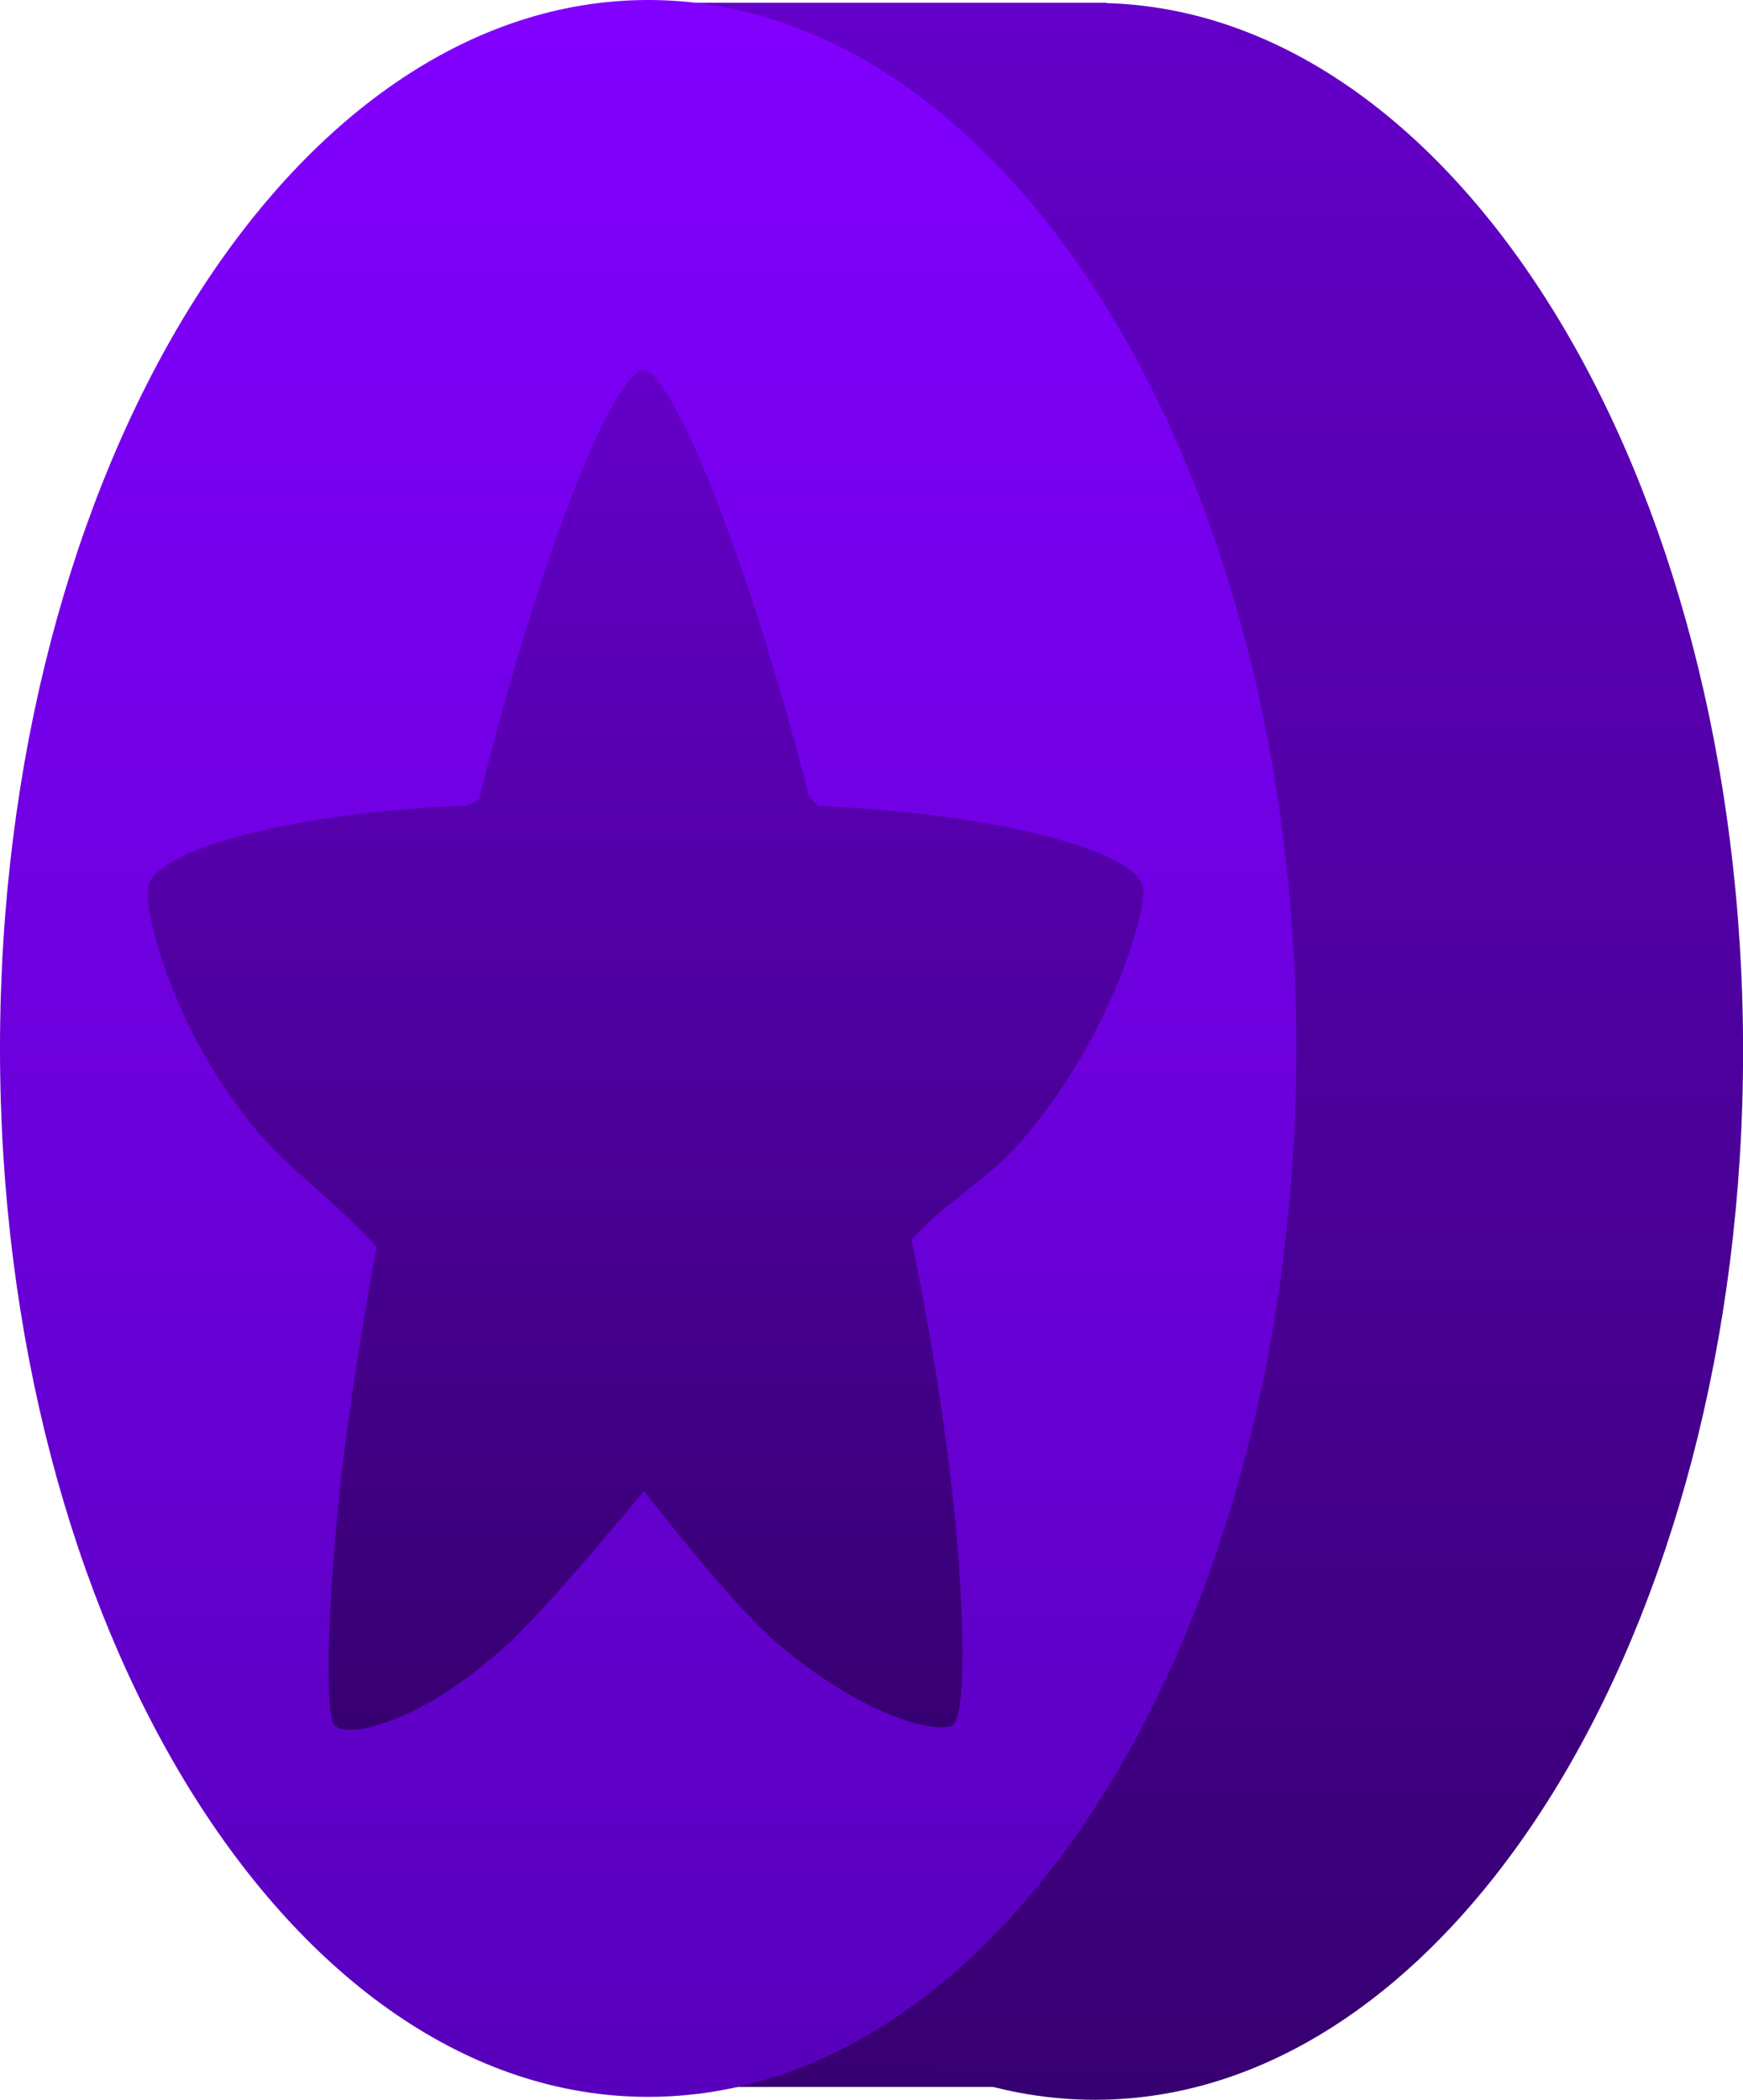 <svg version="1.1" xmlns="http://www.w3.org/2000/svg" xmlns:xlink="http://www.w3.org/1999/xlink" width="20.241" height="24.384" viewBox="0,0,20.241,24.384"><defs><linearGradient x1="239.983" y1="167.84" x2="239.983" y2="192.043" gradientUnits="userSpaceOnUse" id="color-1"><stop offset="0" stop-color="#6400c9"/><stop offset="1" stop-color="#370071"/></linearGradient><linearGradient x1="242.594" y1="167.842" x2="242.594" y2="192.192" gradientUnits="userSpaceOnUse" id="color-2"><stop offset="0" stop-color="#6400c9"/><stop offset="1" stop-color="#370071"/></linearGradient><linearGradient x1="237.406" y1="167.808" x2="237.406" y2="192.158" gradientUnits="userSpaceOnUse" id="color-3"><stop offset="0" stop-color="#8200ff"/><stop offset="1" stop-color="#5800bc"/></linearGradient><linearGradient x1="237.375" y1="172.106" x2="237.375" y2="187.894" gradientUnits="userSpaceOnUse" id="color-4"><stop offset="0" stop-color="#6400c9"/><stop offset="1" stop-color="#370071"/></linearGradient><linearGradient x1="237.375" y1="172.106" x2="237.375" y2="187.894" gradientUnits="userSpaceOnUse" id="color-5"><stop offset="0" stop-color="#ddb112"/><stop offset="1" stop-color="#a56b15"/></linearGradient></defs><g transform="translate(-229.879,-167.808)"><g data-paper-data="{&quot;isPaintingLayer&quot;:true}" fill-rule="nonzero" stroke-linejoin="miter" stroke-miterlimit="10" stroke-dasharray="" stroke-dashoffset="0" style="mix-blend-mode: normal"><path d="M237.238,167.84h5.491v24.203h-5.491z" data-paper-data="{&quot;origPos&quot;:null}" fill="url(#color-1)" stroke="none" stroke-width="0.365" stroke-linecap="butt"/><path d="M242.594,167.842c2.076,0 3.958,1.365 5.321,3.568c1.363,2.204 2.206,5.247 2.206,8.607c0,3.359 -0.844,6.403 -2.206,8.607c-1.363,2.204 -3.244,3.568 -5.321,3.568c-2.077,0 -3.958,-1.365 -5.321,-3.568c-1.363,-2.204 -2.206,-5.247 -2.206,-8.607c0,-3.359 0.844,-6.403 2.206,-8.607c1.363,-2.204 3.244,-3.568 5.321,-3.568z" data-paper-data="{&quot;origPos&quot;:null}" fill="url(#color-2)" stroke="none" stroke-width="0.399" stroke-linecap="butt"/><path d="M237.406,167.808c2.076,0 3.958,1.365 5.321,3.568c1.363,2.204 2.206,5.247 2.206,8.607c0,3.359 -0.844,6.403 -2.206,8.607c-1.363,2.204 -3.244,3.568 -5.321,3.568c-2.077,0 -3.958,-1.365 -5.321,-3.568c-1.363,-2.204 -2.206,-5.247 -2.206,-8.607c0,-3.359 0.844,-6.403 2.206,-8.607c1.363,-2.204 3.244,-3.568 5.321,-3.568z" data-paper-data="{&quot;origPos&quot;:null}" fill="url(#color-3)" stroke="none" stroke-width="0.399" stroke-linecap="butt"/><path d="M238.845,186.837c-0.497,-0.438 -1.488,-1.714 -1.488,-1.714c0,0 -1.105,1.342 -1.573,1.77c-1.073,0.981 -1.941,1.116 -2.033,0.932c-0.114,-0.229 -0.053,-1.823 0.155,-3.378c0.166,-1.244 0.347,-2.16 0.347,-2.16c-0.554,-0.603 -1.002,-0.876 -1.438,-1.404c-0.894,-1.081 -1.287,-2.489 -1.211,-2.79c0.104,-0.412 1.597,-0.844 3.705,-0.932l0.134,-0.07c0.716,-2.898 1.573,-4.984 1.912,-4.984c0.314,0.008 1.185,2.077 1.921,4.956l0.105,0.103c2.132,0.094 3.656,0.53 3.769,0.927c0.067,0.237 -0.356,1.746 -1.414,2.97c-0.373,0.431 -0.832,0.663 -1.273,1.143c0,0 0.225,1.021 0.41,2.401c0.209,1.557 0.24,3.046 0.085,3.218c-0.133,0.147 -1.077,-0.075 -2.112,-0.987z" data-paper-data="{&quot;index&quot;:null}" fill="url(#color-4)" stroke="url(#color-5)" stroke-width="0" stroke-linecap="round"/></g></g></svg>